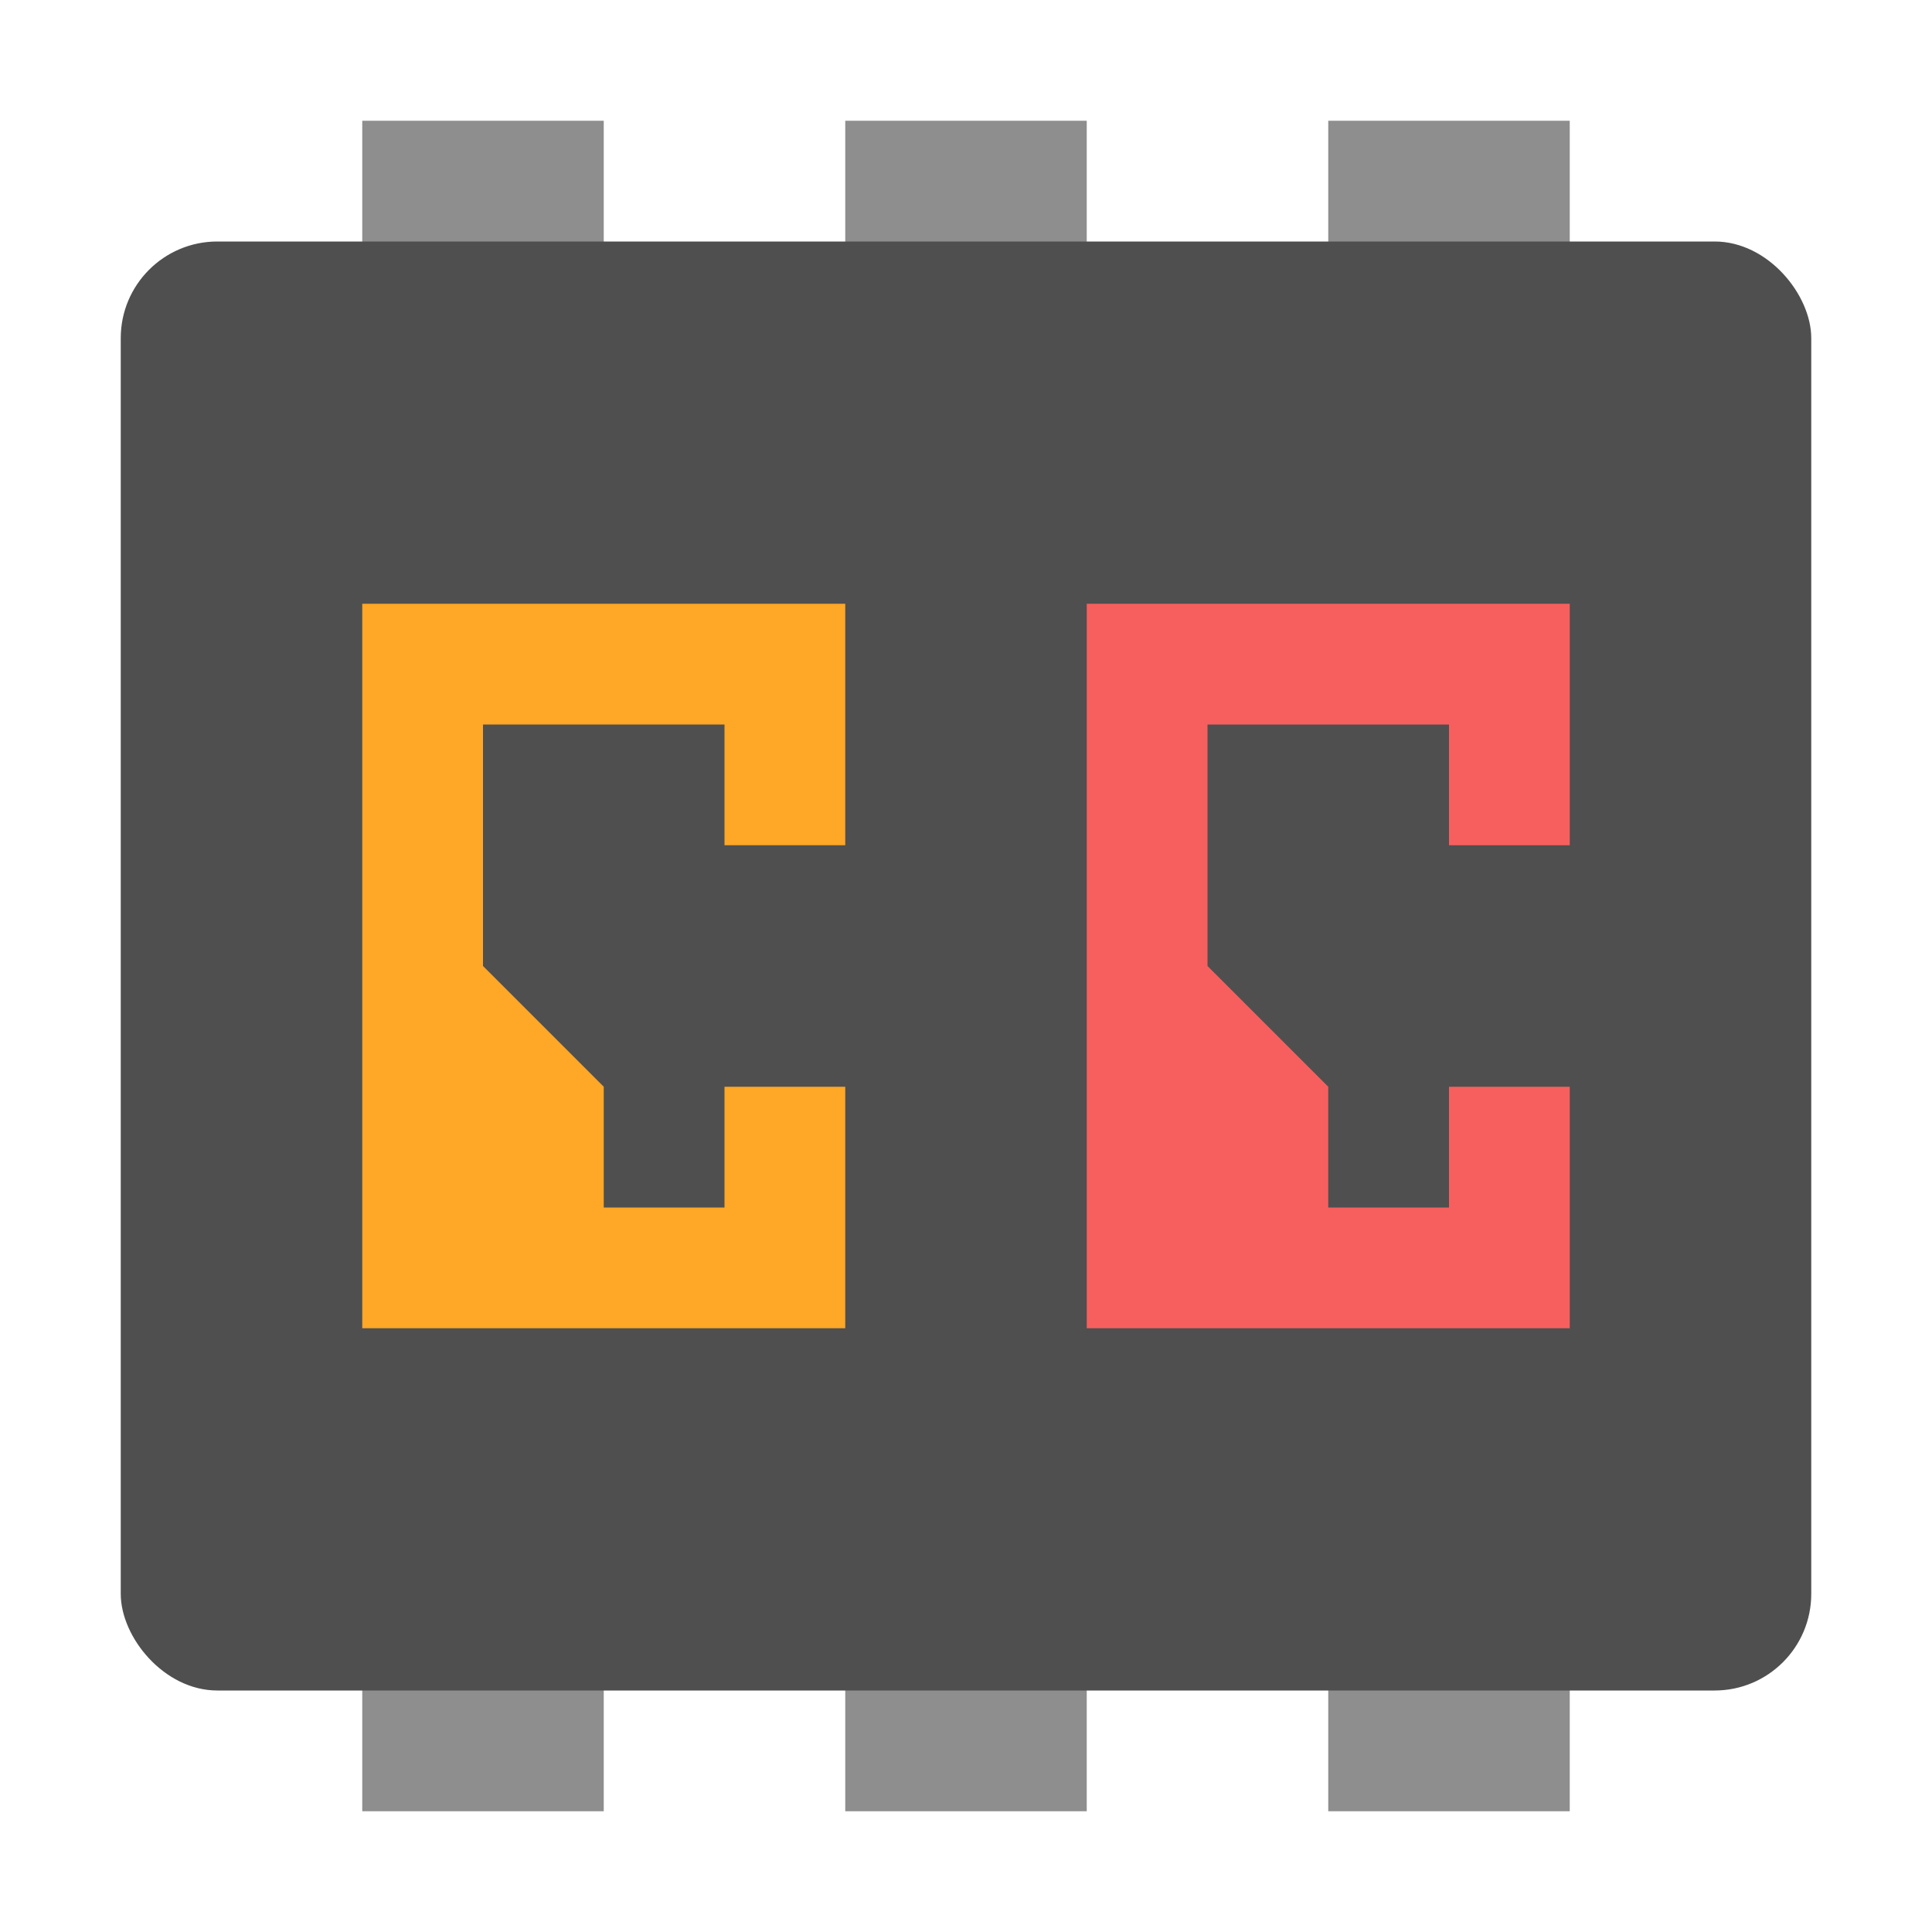 <svg xmlns="http://www.w3.org/2000/svg" width="16" height="16" version="1.1"><defs>
<linearGradient id="ucPurpleBlue" x1="0%" y1="0%" x2="100%" y2="100%">
  <stop offset="0%" style="stop-color:#B794F4;stop-opacity:1"/>
  <stop offset="100%" style="stop-color:#4299E1;stop-opacity:1"/>
</linearGradient>
</defs>
 <path style="fill:#8e8e8e" d="M 11,1 H 13 V 15 H 11 Z M 7,1 H 9 V 15 H 7 Z M 3,1 H 5 V 15 H 3 Z"/>
 <rect style="fill:#4f4f4f" width="14" height="12" x="1" y="2" ry=".8"/>
 <path style="fill:#f75f5f" d="M 9,5 H 13 V 7 H 12 V 6 H 10 V 8 L 11,9 V 10 H 12 V 9 H 13 V 11 H 9 Z"/>
 <path style="fill:#ffa726" d="M 3,5 H 7 V 7 H 6 V 6 H 4 V 8 L 5,9 V 10 H 6 V 9 H 7 V 11 H 3 Z"/>
</svg>

